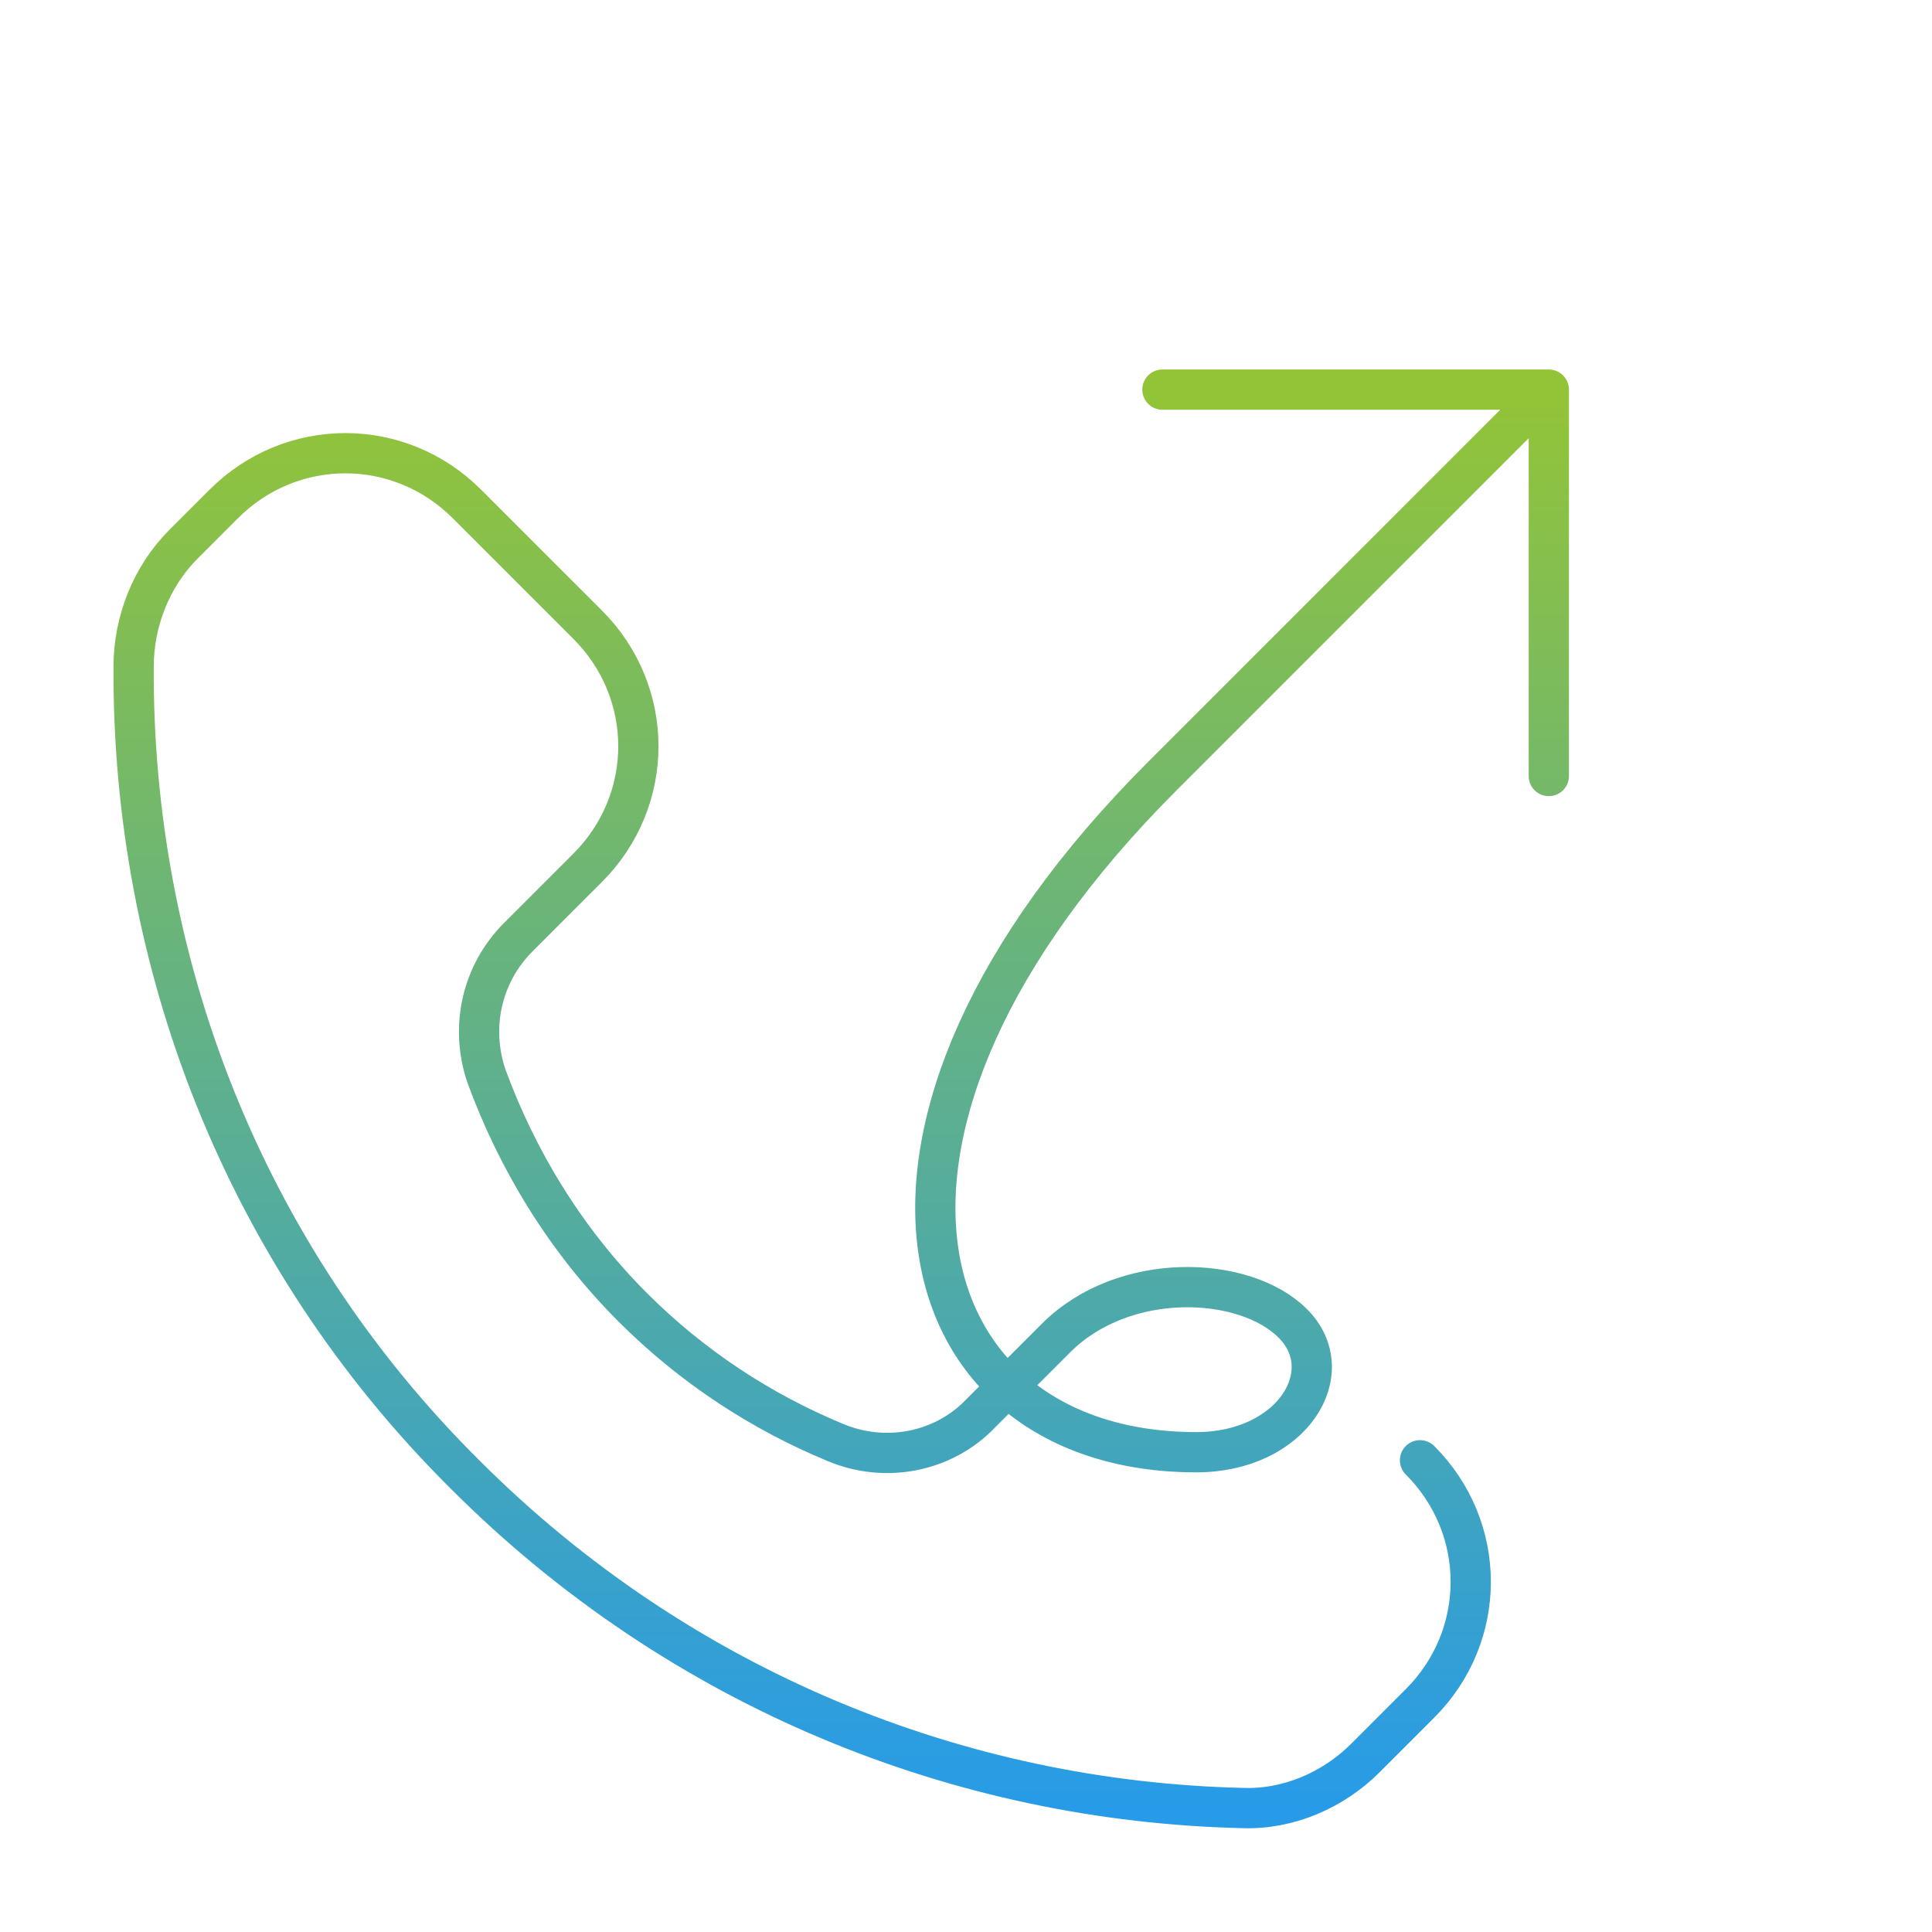 <svg width="120" height="120" viewBox="0 0 120 120" fill="none" xmlns="http://www.w3.org/2000/svg">
<path d="M88.2 90.7C92.4 94.9 92.4 101.6 88.2 105.8L84.8 109.2C82.8 111.2 80 112.4 77.2 112.3C59.7 111.9 42.3 105 28.9 91.6C15 77.8 8.2 59.6 8.3 41.4C8.3 38.6 9.4 35.8 11.4 33.8L13.9 31.3C18.1 27.1 24.8 27.1 29 31.3L36.5 38.8C40.7 43 40.7 49.7 36.5 53.9L32.2 58.2C29.9 60.5 29.2 63.8 30.2 66.8C32.1 72 35.1 77 39.3 81.2C43 84.9 47.3 87.7 51.9 89.6C55 90.9 58.6 90.2 60.9 87.8L65.6 83.1C69.8 78.9 77.3 79.2 80.3 82.2C83.3 85.2 80.3 90.2 74.3 90.2C56.3 90.2 50.2 70.2 72.2 48.2L96.2 24.2M96.2 24.2H72.2M96.2 24.2V48.2" stroke="url(#paint0_linear_3240_1957)" stroke-width="2.5" stroke-miterlimit="10" stroke-linecap="round" stroke-linejoin="round"/>
<defs>
<linearGradient id="paint0_linear_3240_1957" x1="52.249" y1="24.2" x2="52.249" y2="112.306" gradientUnits="userSpaceOnUse">
<stop stop-color="#93C437"/>
<stop offset="1" stop-color="#279BE8"/>
</linearGradient>
</defs>
</svg>
